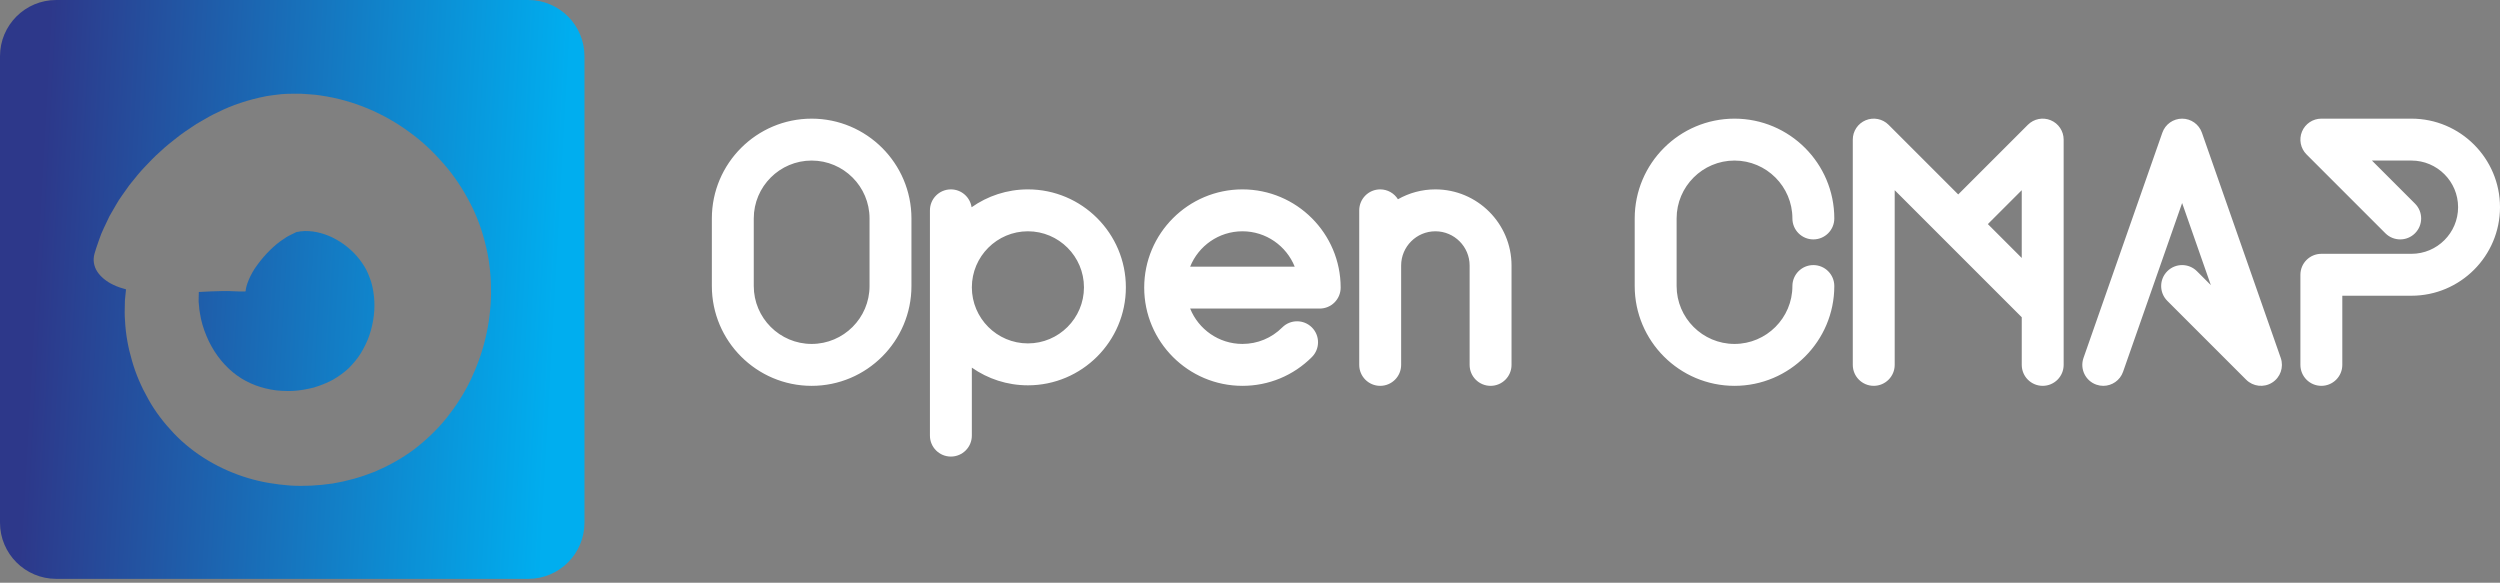 <svg width="429" height="100" viewBox="0 0 429 100" fill="none" xmlns="http://www.w3.org/2000/svg">
<rect x="0" y="0" width="429" height="100" fill="#808080" stroke="none"/>
<g clip-path="url(#clip0_108_18497)">
<path fill-rule="evenodd" clip-rule="evenodd" d="M9.644 0H90.651C95.977 0 100.295 4.318 100.295 9.644V89.687C100.295 95.013 95.977 99.331 90.651 99.331H9.644C4.318 99.331 0 95.013 0 89.687V9.644C0 4.318 4.318 0 9.644 0ZM84.259 50.372C84.281 47.774 84.063 45.128 83.443 42.506C82.858 39.897 81.938 37.254 80.673 34.845C79.43 32.426 77.93 30.159 76.165 28.141C74.409 26.116 72.46 24.253 70.266 22.677C65.926 19.485 60.724 17.195 54.951 16.376C54.452 16.284 53.936 16.246 53.419 16.208C53.202 16.192 52.984 16.176 52.767 16.156C52.035 16.093 51.3 16.056 50.553 16.08C50.342 16.086 50.136 16.088 49.931 16.09C49.398 16.097 48.873 16.103 48.282 16.16C47.45 16.251 46.616 16.36 45.784 16.486C42.625 17.09 39.74 18.065 37.298 19.305C36.345 19.73 35.508 20.223 34.663 20.72C34.349 20.905 34.034 21.09 33.711 21.273C33.509 21.408 33.305 21.543 33.101 21.678C32.203 22.272 31.3 22.87 30.471 23.525C29.444 24.322 28.422 25.134 27.483 26.025C26.507 26.879 25.609 27.825 24.715 28.778C23.983 29.547 23.305 30.393 22.628 31.238C22.472 31.432 22.317 31.626 22.161 31.819L20.981 33.488L20.4 34.333L19.856 35.244L18.791 37.088L17.831 39.11L17.372 40.137L16.965 41.259C16.905 41.433 16.845 41.606 16.785 41.777C16.583 42.357 16.383 42.93 16.213 43.551C15.914 44.629 16.105 45.683 16.671 46.576C17.246 47.487 18.264 48.322 19.483 48.892C20.136 49.205 20.86 49.453 21.628 49.653C21.584 50.032 21.547 50.413 21.509 50.794C21.487 51.022 21.465 51.25 21.441 51.478C21.436 51.707 21.43 51.935 21.424 52.165C21.397 53.115 21.37 54.072 21.453 55.015C21.568 57.372 21.995 59.699 22.668 61.96C23.314 64.234 24.274 66.422 25.458 68.51C26.62 70.612 28.12 72.56 29.822 74.354C33.265 77.971 37.782 80.601 42.489 82.012C44.853 82.739 47.285 83.125 49.732 83.314C52.182 83.471 54.646 83.33 57.096 82.969C59.542 82.561 61.963 81.884 64.323 80.939C66.665 79.941 68.942 78.689 71.056 77.117C73.13 75.522 75.038 73.713 76.654 71.698C78.248 69.676 79.662 67.514 80.755 65.211C82.963 60.618 84.195 55.58 84.259 50.372ZM64.17 50.816C64.416 53.004 64.126 55.38 63.375 57.557C63.012 58.657 62.478 59.663 61.906 60.631C61.314 61.587 60.597 62.411 59.836 63.187C59.054 63.922 58.141 64.572 57.144 65.16C56.116 65.701 55.006 66.163 53.829 66.506C52.643 66.805 51.412 67.03 50.162 67.088C48.92 67.116 47.658 67.078 46.447 66.841C44.011 66.379 41.796 65.415 39.936 63.859C38.052 62.303 36.443 60.119 35.428 57.639C34.908 56.406 34.514 55.099 34.314 53.771C34.218 53.332 34.182 52.894 34.147 52.453C34.128 52.226 34.11 51.999 34.083 51.771C34.089 51.566 34.09 51.359 34.09 51.151C34.092 50.802 34.093 50.452 34.118 50.106C35.573 50.029 36.934 49.959 38.099 49.95C39.048 49.929 39.841 49.964 40.484 49.993C40.705 50.002 40.908 50.012 41.094 50.017C41.18 50.018 41.261 50.019 41.338 50.02C41.917 50.027 42.215 50.031 42.152 49.94C42.182 49.117 42.875 47.137 44.187 45.414C45.449 43.68 47.169 41.956 48.72 40.989C49.28 40.578 49.774 40.346 50.167 40.162C50.325 40.088 50.466 40.022 50.589 39.955C50.671 39.934 50.749 39.897 50.829 39.841C50.883 39.812 50.982 39.8 51.087 39.787C51.168 39.777 51.253 39.766 51.324 39.747C51.5 39.696 51.689 39.684 51.88 39.681C51.958 39.681 52.036 39.67 52.114 39.66C52.227 39.644 52.342 39.628 52.462 39.646C54.045 39.633 55.939 40.102 57.69 41.092C59.445 42.059 61.046 43.502 62.135 45.122C62.712 45.921 63.118 46.764 63.469 47.727C63.842 48.669 64.043 49.727 64.17 50.816Z" fill="url(#paint0_linear_108_18497)"/>
<path d="M139.279 20.361C148.722 20.361 156.405 28.044 156.405 37.487V49.084C156.405 58.527 148.722 66.211 139.279 66.211C129.836 66.211 122.154 58.528 122.154 49.084V37.487C122.154 28.044 129.836 20.361 139.279 20.361ZM149.213 49.084V37.486C149.213 32.009 144.757 27.552 139.279 27.552C133.802 27.552 129.346 32.008 129.346 37.486V49.084C129.346 54.561 133.802 59.018 139.279 59.018C144.757 59.018 149.213 54.561 149.213 49.084ZM176.389 32.498C185.659 32.498 193.199 40.039 193.199 49.309C193.199 58.58 185.658 66.121 176.387 66.121C172.812 66.121 169.496 64.996 166.768 63.085V74.752C166.768 76.738 165.158 78.348 163.172 78.348C161.186 78.348 159.576 76.738 159.576 74.752V36.094C159.576 34.108 161.186 32.498 163.172 32.498C164.978 32.498 166.468 33.831 166.725 35.566C169.461 33.636 172.794 32.498 176.389 32.498ZM176.389 58.928C181.693 58.928 186.008 54.612 186.008 49.309C186.008 44.005 181.693 39.689 176.389 39.689C171.085 39.689 166.77 44.005 166.77 49.309C166.77 54.612 171.085 58.928 176.389 58.928ZM213.201 32.498C222.496 32.498 230.057 40.059 230.057 49.354C230.057 51.34 228.447 52.95 226.461 52.95H204.231C205.66 56.503 209.143 59.018 213.202 59.018C215.783 59.018 218.21 58.013 220.035 56.187C221.44 54.783 223.716 54.784 225.121 56.187C226.526 57.592 226.525 59.869 225.121 61.273C221.937 64.457 217.704 66.21 213.201 66.21C203.906 66.21 196.345 58.649 196.345 49.354C196.345 40.059 203.906 32.498 213.201 32.498ZM204.23 45.758H222.172C220.743 42.205 217.261 39.69 213.201 39.69C209.142 39.69 205.66 42.205 204.23 45.758ZM246.312 32.498C253.517 32.498 259.379 38.36 259.379 45.565V62.615C259.379 64.601 257.769 66.211 255.783 66.211C253.797 66.211 252.187 64.6 252.187 62.615V45.565C252.187 42.326 249.552 39.69 246.311 39.69C243.071 39.69 240.436 42.325 240.436 45.565V62.615C240.436 64.601 238.826 66.211 236.84 66.211C234.854 66.211 233.244 64.6 233.244 62.615V36.094C233.244 34.108 234.854 32.498 236.84 32.498C238.127 32.498 239.253 33.176 239.888 34.193C241.786 33.116 243.978 32.498 246.312 32.498ZM311.171 45.488C313.158 45.488 314.767 47.098 314.767 49.084C314.767 58.527 307.084 66.21 297.641 66.21C288.198 66.21 280.515 58.527 280.515 49.084V37.486C280.515 28.043 288.198 20.36 297.641 20.36C307.084 20.36 314.767 28.043 314.767 37.486C314.767 39.472 313.157 41.082 311.171 41.082C309.186 41.082 307.576 39.472 307.576 37.486C307.576 32.009 303.119 27.552 297.641 27.552C292.163 27.552 287.707 32.008 287.707 37.486V49.084C287.707 54.561 292.163 59.018 297.641 59.018C303.119 59.018 307.576 54.561 307.576 49.084C307.576 47.098 309.186 45.488 311.171 45.488ZM354.122 52.948C354.122 52.949 354.122 52.95 354.123 52.95V62.614C354.123 64.6 352.513 66.21 350.527 66.21C348.542 66.21 346.932 64.6 346.932 62.614V54.439L325.13 32.637V62.613C325.13 64.599 323.52 66.209 321.534 66.209C319.549 66.209 317.938 64.599 317.938 62.613V23.955C317.938 22.501 318.814 21.189 320.158 20.633C321.502 20.077 323.049 20.384 324.077 21.413L336.03 33.366L347.984 21.413C349.012 20.384 350.559 20.076 351.903 20.633C353.246 21.19 354.122 22.501 354.122 23.955L354.122 52.948ZM341.116 38.453L346.931 44.268V32.638L341.116 38.453ZM391.377 61.426C391.931 63.009 391.316 64.766 389.896 65.658C388.475 66.551 386.626 66.342 385.44 65.156L371.909 51.626C370.505 50.222 370.505 47.945 371.909 46.541C373.314 45.136 375.591 45.136 376.995 46.541L379.383 48.928L374.453 34.841L364.317 63.802C363.798 65.283 362.408 66.211 360.922 66.211C360.528 66.211 360.128 66.145 359.734 66.008C357.86 65.352 356.872 63.301 357.528 61.426L371.058 22.769C371.563 21.326 372.924 20.361 374.452 20.361C375.981 20.361 377.342 21.326 377.847 22.769L391.377 61.426ZM413.807 20.361C422.185 20.361 429 27.176 429 35.554C429 43.931 422.185 50.747 413.807 50.747H401.94V62.614C401.94 64.6 400.33 66.21 398.345 66.21C396.359 66.21 394.749 64.6 394.749 62.614V47.151C394.749 45.165 396.359 43.555 398.345 43.555H413.807C418.219 43.555 421.808 39.966 421.808 35.554C421.808 31.142 418.219 27.552 413.807 27.552H407.026L414.417 34.943C415.821 36.347 415.821 38.624 414.417 40.029C413.012 41.433 410.736 41.433 409.331 40.029L395.801 26.498C394.772 25.47 394.465 23.923 395.022 22.579C395.579 21.236 396.89 20.36 398.344 20.36L413.807 20.361Z" fill="white"/>
</g>
<defs>
<linearGradient id="paint0_linear_108_18497" x1="6.5" y1="38" x2="96" y2="43" gradientUnits="userSpaceOnUse">
<stop stop-color="#2D388A"/>
<stop offset="1" stop-color="#00AEEF"/>
</linearGradient>
<clipPath id="clip0_108_18497">
<rect width="429" height="99.331" fill="white"/>
</clipPath>
</defs>
</svg>
